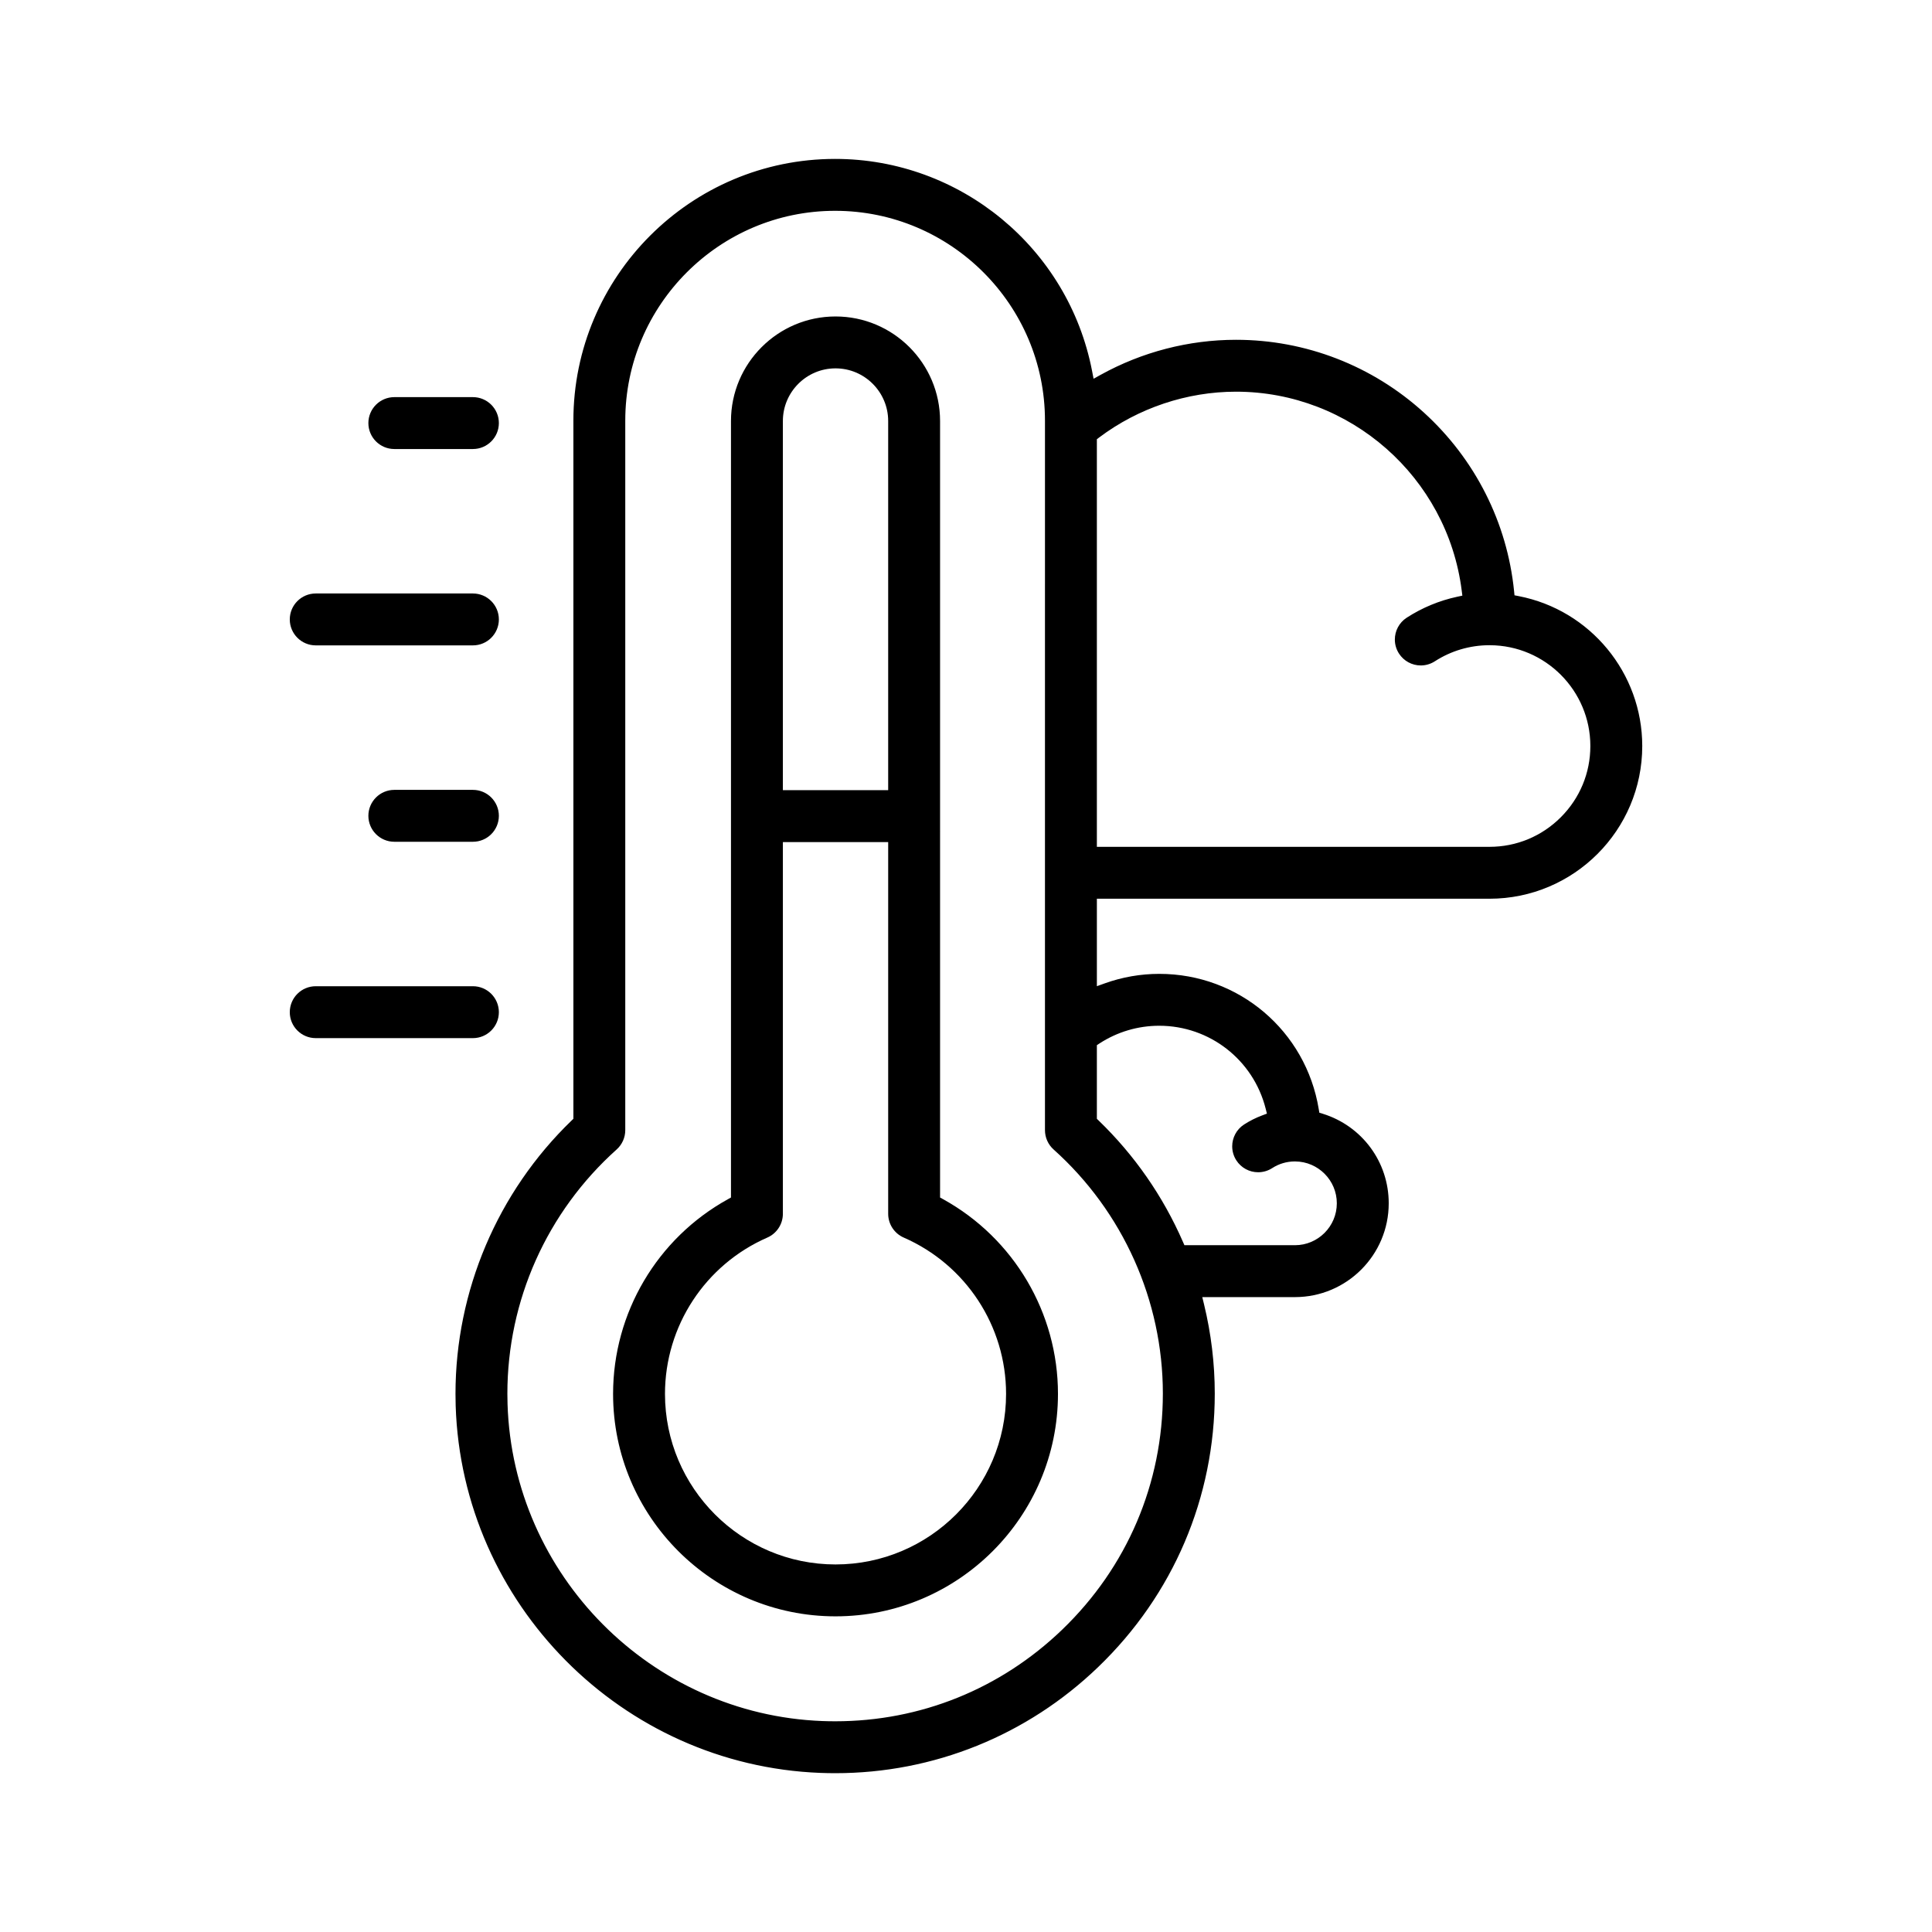 <?xml version="1.0" encoding="UTF-8" standalone="no"?>
<!-- Created with Inkscape (http://www.inkscape.org/) -->

<svg
   xmlns:dc="http://purl.org/dc/elements/1.1/"
   xmlns:cc="http://creativecommons.org/ns#"
   xmlns:rdf="http://www.w3.org/1999/02/22-rdf-syntax-ns#"
   xmlns:svg="http://www.w3.org/2000/svg"
   xmlns="http://www.w3.org/2000/svg"
   xmlns:sodipodi="http://sodipodi.sourceforge.net/DTD/sodipodi-0.dtd"
   xmlns:inkscape="http://www.inkscape.org/namespaces/inkscape"
   width="60mm"
   height="60mm"
   viewBox="0 0 60 60"
   version="1.1"
   id="svg5046"
   inkscape:version="0.92.5 (2060ec1f9f, 2020-04-08)"
   sodipodi:docname="cambiamento-climatico.svg">
  <defs
     id="defs5040" />
  <sodipodi:namedview
     id="base"
     pagecolor="#ffffff"
     bordercolor="#666666"
     borderopacity="1.0"
     inkscape:pageopacity="0.0"
     inkscape:pageshadow="2"
     inkscape:zoom="0.35"
     inkscape:cx="-15.476175"
     inkscape:cy="-370.50087"
     inkscape:document-units="mm"
     inkscape:current-layer="layer1"
     showgrid="false"
     fit-margin-top="0"
     fit-margin-left="0"
     fit-margin-right="0"
     fit-margin-bottom="0"
     inkscape:window-width="1920"
     inkscape:window-height="1055"
     inkscape:window-x="0"
     inkscape:window-y="0"
     inkscape:window-maximized="1" />
  <g
     inkscape:label="Livello 1"
     inkscape:groupmode="layer"
     id="layer1"
     transform="translate(-49.387,-29.499)">
    <g
       id="g5793"
       transform="translate(-186.958,-188.75)">
      <g
         transform="matrix(0.353,0,0,-0.353,262.293,228.242)"
         id="g982">
        <path
           inkscape:connector-curvature="0"
           id="path984"
           style="fill:#000000;fill-opacity:1;fill-rule:nonzero;stroke:none"
           d="m 0,0 c -4.814,0 -8.731,-3.917 -8.731,-8.731 v -68.59 L -9.236,-77.6 c -6.086,-3.362 -9.867,-9.769 -9.867,-16.722 0,-10.534 8.57,-19.103 19.103,-19.103 10.533,0 19.103,8.569 19.103,19.103 0,6.953 -3.781,13.36 -9.867,16.722 l -0.505,0.279 v 68.59 C 8.731,-3.917 4.814,0 0,0 m -5.099,-8.731 c 0,2.812 2.288,5.099 5.099,5.099 2.812,0 5.099,-2.287 5.099,-5.099 V -41.675 H -5.099 Z m 20.57,-85.591 c 0,-8.531 -6.94,-15.471 -15.471,-15.471 -8.531,0 -15.471,6.94 -15.471,15.471 0,6.149 3.644,11.716 9.284,14.18 0.661,0.289 1.088,0.943 1.088,1.664 v 33.171 H 5.099 v -33.171 c 0,-0.721 0.427,-1.374 1.089,-1.664 5.639,-2.464 9.283,-8.031 9.283,-14.18" />
      </g>
      <g
         transform="matrix(0.353,0,0,-0.353,262.293,228.242)"
         id="g986">
        <path
           inkscape:connector-curvature="0"
           id="path988"
           style="fill:#000000;fill-opacity:1;fill-rule:nonzero;stroke:none"
           d="M 0,0 V 0.467 C -5.073,0.466 -9.197,-3.658 -9.198,-8.731 v -68.314 l -0.263,-0.146 c -6.236,-3.444 -10.109,-10.008 -10.109,-17.131 0.001,-10.793 8.778,-19.569 19.57,-19.57 10.792,10e-4 19.569,8.777 19.57,19.57 0,7.123 -3.873,13.687 -10.108,17.131 l -0.264,0.146 V -8.731 C 9.197,-3.658 5.073,0.466 0,0.467 V 0 -0.467 c 2.279,0 4.343,-0.926 5.841,-2.423 1.497,-1.498 2.423,-3.562 2.423,-5.841 v -68.866 l 0.746,-0.412 c 5.938,-3.279 9.626,-9.531 9.626,-16.313 0,-5.139 -2.089,-9.795 -5.464,-13.172 -3.377,-3.375 -8.033,-5.464 -13.172,-5.464 -5.139,0 -9.795,2.089 -13.171,5.464 -3.376,3.377 -5.465,8.033 -5.465,13.172 0,6.782 3.689,13.034 9.626,16.313 l 0.505,0.279 0.241,0.133 v 68.866 c 0,2.279 0.926,4.343 2.424,5.841 1.498,1.497 3.561,2.423 5.84,2.423 z m -5.099,-8.731 h 0.467 c 0,1.278 0.519,2.433 1.358,3.274 0.841,0.84 1.996,1.358 3.274,1.358 1.278,0 2.433,-0.518 3.274,-1.358 0.839,-0.841 1.358,-1.996 1.358,-3.274 V -41.208 H -4.632 V -8.731 H -5.099 -5.566 V -42.142 H 5.566 V -8.731 C 5.565,-5.66 3.07,-3.166 0,-3.165 -3.07,-3.166 -5.565,-5.66 -5.566,-8.731 Z m 20.57,-85.591 h -0.467 c 0,-4.138 -1.681,-7.886 -4.399,-10.605 -2.719,-2.718 -6.467,-4.399 -10.605,-4.4 -4.137,0.001 -7.886,1.682 -10.604,4.4 -2.718,2.719 -4.4,6.467 -4.4,10.605 0,5.963 3.534,11.362 9.004,13.753 0.831,0.363 1.368,1.184 1.368,2.091 v 32.704 h 9.264 v -32.704 c 0,-0.907 0.537,-1.728 1.368,-2.091 5.47,-2.391 9.005,-7.79 9.004,-13.753 h 0.467 0.467 c 0,6.335 -3.754,12.069 -9.563,14.608 -0.492,0.215 -0.809,0.701 -0.809,1.236 V -44.84 H -5.566 v -33.638 c 0,-0.536 -0.317,-1.021 -0.809,-1.236 -5.809,-2.539 -9.563,-8.273 -9.563,-14.608 0.001,-8.79 7.148,-15.938 15.938,-15.938 8.79,0 15.937,7.148 15.938,15.938 z" />
      </g>
      <g
         transform="matrix(0.353,0,0,-0.353,251.032,236.845)"
         id="g990">
        <path
           inkscape:connector-curvature="0"
           id="path992"
           style="fill:#000000;fill-opacity:1;fill-rule:nonzero;stroke:none"
           d="m 0,0 h -13.83 c -1.001,0 -1.816,-0.815 -1.816,-1.816 0,-1.001 0.815,-1.816 1.816,-1.816 H 0 c 1.001,0 1.816,0.815 1.816,1.816 C 1.816,-0.815 1.001,0 0,0" />
      </g>
      <g
         transform="matrix(0.353,0,0,-0.353,251.032,236.845)"
         id="g994">
        <path
           inkscape:connector-curvature="0"
           id="path996"
           style="fill:#000000;fill-opacity:1;fill-rule:nonzero;stroke:none"
           d="m 0,0 v 0.467 h -13.83 c -1.26,-0.001 -2.282,-1.023 -2.282,-2.283 10e-4,-1.26 1.022,-2.282 2.282,-2.283 H 0 c 1.26,0.001 2.282,1.023 2.283,2.283 C 2.282,-0.556 1.26,0.466 0,0.467 V 0 -0.467 C 0.743,-0.468 1.348,-1.073 1.349,-1.816 1.348,-2.559 0.743,-3.164 0,-3.165 h -13.83 c -0.742,10e-4 -1.347,0.606 -1.349,1.349 0.002,0.743 0.607,1.348 1.349,1.349 H 0 Z" />
      </g>
      <g
         transform="matrix(0.353,0,0,-0.353,251.032,230.747)"
         id="g998">
        <path
           inkscape:connector-curvature="0"
           id="path1000"
           style="fill:#000000;fill-opacity:1;fill-rule:nonzero;stroke:none"
           d="m 0,0 h -6.915 c -1.001,0 -1.816,-0.815 -1.816,-1.816 0,-1.001 0.815,-1.816 1.816,-1.816 H 0 c 1.001,0 1.816,0.815 1.816,1.816 C 1.816,-0.815 1.001,0 0,0" />
      </g>
      <g
         transform="matrix(0.353,0,0,-0.353,251.032,230.747)"
         id="g1002">
        <path
           inkscape:connector-curvature="0"
           id="path1004"
           style="fill:#000000;fill-opacity:1;fill-rule:nonzero;stroke:none"
           d="m 0,0 v 0.467 h -6.915 c -1.26,-0.001 -2.282,-1.023 -2.283,-2.283 0.001,-1.26 1.023,-2.282 2.283,-2.283 H 0 c 1.26,0.001 2.282,1.023 2.283,2.283 C 2.282,-0.556 1.26,0.466 0,0.467 V 0 -0.467 C 0.743,-0.468 1.348,-1.073 1.349,-1.816 1.348,-2.559 0.743,-3.164 0,-3.165 h -6.915 c -0.742,10e-4 -1.347,0.606 -1.349,1.349 0.002,0.743 0.607,1.348 1.349,1.349 H 0 Z" />
      </g>
      <g
         transform="matrix(0.353,0,0,-0.353,251.032,249.042)"
         id="g1006">
        <path
           inkscape:connector-curvature="0"
           id="path1008"
           style="fill:#000000;fill-opacity:1;fill-rule:nonzero;stroke:none"
           d="m 0,0 h -13.83 c -1.001,0 -1.816,-0.815 -1.816,-1.816 0,-1.001 0.815,-1.816 1.816,-1.816 H 0 c 1.001,0 1.816,0.815 1.816,1.816 C 1.816,-0.815 1.001,0 0,0" />
      </g>
      <g
         transform="matrix(0.353,0,0,-0.353,251.032,249.042)"
         id="g1010">
        <path
           inkscape:connector-curvature="0"
           id="path1012"
           style="fill:#000000;fill-opacity:1;fill-rule:nonzero;stroke:none"
           d="m 0,0 v 0.467 h -13.83 c -1.26,-0.001 -2.281,-1.023 -2.282,-2.283 0,-1.26 1.022,-2.282 2.282,-2.283 H 0 c 1.26,0.001 2.282,1.023 2.283,2.283 C 2.282,-0.556 1.26,0.466 0,0.467 V 0 -0.467 C 0.743,-0.468 1.348,-1.073 1.349,-1.816 1.348,-2.559 0.743,-3.164 0,-3.165 h -13.83 c -0.742,10e-4 -1.347,0.606 -1.349,1.349 0.002,0.743 0.607,1.348 1.349,1.349 H 0 Z" />
      </g>
      <g
         transform="matrix(0.353,0,0,-0.353,251.032,242.944)"
         id="g1014">
        <path
           inkscape:connector-curvature="0"
           id="path1016"
           style="fill:#000000;fill-opacity:1;fill-rule:nonzero;stroke:none"
           d="m 0,0 h -6.915 c -1.001,0 -1.816,-0.815 -1.816,-1.816 0,-1.001 0.815,-1.816 1.816,-1.816 H 0 c 1.001,0 1.816,0.815 1.816,1.816 C 1.816,-0.815 1.001,0 0,0" />
      </g>
      <g
         transform="matrix(0.353,0,0,-0.353,251.032,242.944)"
         id="g1018">
        <path
           inkscape:connector-curvature="0"
           id="path1020"
           style="fill:#000000;fill-opacity:1;fill-rule:nonzero;stroke:none"
           d="m 0,0 v 0.467 h -6.915 c -1.26,-0.001 -2.282,-1.023 -2.283,-2.283 0.001,-1.26 1.023,-2.282 2.283,-2.283 H 0 c 1.26,0.001 2.282,1.023 2.283,2.283 C 2.282,-0.556 1.26,0.466 0,0.467 V 0 -0.467 C 0.743,-0.468 1.348,-1.073 1.349,-1.816 1.348,-2.558 0.743,-3.164 0,-3.165 h -6.915 c -0.742,10e-4 -1.347,0.607 -1.349,1.349 0.002,0.743 0.607,1.348 1.349,1.349 H 0 Z" />
      </g>
      <g
         transform="matrix(0.353,0,0,-0.353,282.604,245.995)"
         id="g1022">
        <path
           inkscape:connector-curvature="0"
           id="path1024"
           style="fill:#000000;fill-opacity:1;fill-rule:nonzero;stroke:none"
           d="M 0,0 C 7.151,0 12.969,5.818 12.969,12.969 12.968,19.163 8.557,24.516 2.479,25.697 l -0.713,0.138 -0.073,0.723 c -0.596,5.908 -3.359,11.377 -7.781,15.4 -4.451,4.051 -10.211,6.282 -16.218,6.282 -4.071,0 -8.113,-1.047 -11.688,-3.028 l -1.178,-0.653 -0.256,1.323 c -2.046,10.587 -11.36,18.271 -22.146,18.271 -12.44,0 -22.561,-10.121 -22.561,-22.561 v -61.618 l -0.298,-0.288 c -6.685,-6.452 -10.35,-15.472 -10.057,-24.747 0.544,-17.192 14.432,-31.18 31.617,-31.846 0.431,-0.017 0.874,-0.025 1.316,-0.025 8.533,0 16.63,3.27 22.801,9.206 6.523,6.275 10.115,14.702 10.115,23.727 0,2.596 -0.313,5.201 -0.932,7.742 l -0.294,1.209 h 8.747 c 4.292,0 7.784,3.493 7.784,7.786 0,3.427 -2.201,6.413 -5.476,7.432 l -0.576,0.179 -0.098,0.596 c -1.097,6.67 -6.805,11.511 -13.571,11.511 -1.585,0 -3.149,-0.273 -4.648,-0.811 l -1.308,-0.47 V 0 Z m -34.568,-12.806 c 1.643,1.067 3.548,1.631 5.511,1.631 v 0 c 4.639,0 8.674,-3.142 9.812,-7.64 l 0.215,-0.849 -0.82,-0.307 c -0.521,-0.195 -1.024,-0.448 -1.494,-0.752 -0.84,-0.544 -1.082,-1.67 -0.538,-2.511 0.336,-0.52 0.907,-0.83 1.527,-0.83 0.349,0 0.689,0.101 0.984,0.292 0.66,0.426 1.428,0.655 2.222,0.66 l 0.038,10e-4 0.022,-0.002 c 2.275,-0.017 4.12,-1.871 4.12,-4.148 0,-2.291 -1.862,-4.155 -4.151,-4.155 h -10.029 l -0.257,0.586 c -1.739,3.973 -4.198,7.511 -7.309,10.516 l -0.298,0.288 v 6.931 z m -0.445,48.101 v 4.897 l 0.389,0.294 c 3.53,2.658 7.905,4.122 12.318,4.122 10.284,0 19.019,-7.69 20.319,-17.886 l 0.113,-0.89 -0.877,-0.19 c -1.528,-0.33 -2.969,-0.928 -4.283,-1.778 -0.841,-0.544 -1.083,-1.67 -0.539,-2.511 0.336,-0.52 0.907,-0.83 1.528,-0.83 0.348,0 0.688,0.101 0.983,0.291 1.501,0.971 3.245,1.486 5.044,1.489 l 0.039,10e-4 0.013,-0.002 C 5.167,22.284 9.336,18.104 9.336,12.969 9.336,10.478 8.364,8.135 6.599,6.369 4.834,4.604 2.49,3.632 0,3.632 h -35.013 v 23.561 z m -3.632,-8.102 v -48.02 c 0,-0.516 0.22,-1.008 0.604,-1.352 6.208,-5.564 9.768,-13.517 9.768,-21.82 0,-8.028 -3.196,-15.525 -9.001,-21.109 -5.517,-5.308 -12.684,-8.192 -20.288,-8.192 -0.39,0 -0.779,0.008 -1.171,0.023 -15.288,0.592 -27.643,13.037 -28.127,28.332 -0.274,8.667 3.281,16.965 9.753,22.766 0.384,0.344 0.604,0.837 0.604,1.352 v 62.419 c 0,10.438 8.492,18.929 18.929,18.929 10.438,0 18.929,-8.491 18.929,-18.929 v -6.297 z" />
      </g>
      <g
         transform="matrix(0.353,0,0,-0.353,282.604,245.995)"
         id="g1026">
        <path
           inkscape:connector-curvature="0"
           id="path1028"
           style="fill:#000000;fill-opacity:1;fill-rule:nonzero;stroke:none"
           d="M 0,0 V -0.467 C 7.41,-0.466 13.435,5.559 13.435,12.969 13.434,19.387 8.866,24.93 2.569,26.155 l -0.373,0.073 -0.038,0.377 c -0.608,6.023 -3.426,11.599 -7.932,15.699 -4.536,4.128 -10.409,6.403 -16.532,6.402 -4.151,0 -8.269,-1.067 -11.914,-3.085 l -0.616,-0.341 -0.133,0.69 c -2.09,10.808 -11.595,18.649 -22.605,18.65 -12.699,-0.001 -23.027,-10.329 -23.027,-23.028 v -61.42 l -0.156,-0.151 c -6.528,-6.3 -10.216,-15.011 -10.216,-24.047 0,-0.349 0.005,-0.699 0.016,-1.049 0.554,-17.44 14.634,-31.621 32.066,-32.298 0.437,-0.017 0.886,-0.026 1.334,-0.026 8.652,0 16.869,3.318 23.125,9.337 6.612,6.36 10.259,14.913 10.258,24.063 0,2.634 -0.318,5.275 -0.945,7.853 l -0.154,0.631 h 8.153 c 4.551,10e-4 8.25,3.702 8.25,8.253 0.002,3.629 -2.335,6.8 -5.803,7.878 l -0.301,0.093 -0.052,0.311 c -1.132,6.895 -7.039,11.905 -14.031,11.903 -1.639,0 -3.257,-0.282 -4.806,-0.839 l -0.683,-0.245 v 7.694 H 0 V 0 0.467 h -35.48 v -9.956 l 1.933,0.695 c 1.449,0.52 2.958,0.783 4.49,0.784 6.54,-0.002 12.048,-4.675 13.11,-11.121 l 0.098,-0.596 0.047,-0.284 0.851,-0.265 c 3.082,-0.96 5.146,-3.762 5.148,-6.986 0,-2.019 -0.82,-3.846 -2.146,-5.173 -1.327,-1.326 -3.153,-2.146 -5.171,-2.146 h -9.341 l 0.435,-1.786 c 0.609,-2.506 0.918,-5.074 0.918,-7.632 -0.001,-8.901 -3.538,-17.2 -9.971,-23.39 -6.086,-5.854 -14.065,-9.075 -22.478,-9.076 -0.436,0 -0.873,0.008 -1.298,0.025 -16.938,0.654 -30.633,14.449 -31.168,31.394 -0.011,0.341 -0.016,0.681 -0.016,1.02 -0.001,8.781 3.586,17.253 9.93,23.376 l 0.299,0.288 0.142,0.138 v 61.816 c 0.001,6.092 2.477,11.613 6.479,15.615 4.002,4.002 9.523,6.479 15.615,6.479 10.561,10e-4 19.684,-7.526 21.688,-17.893 l 0.378,-1.954 1.741,0.965 c 3.505,1.942 7.47,2.969 11.461,2.969 5.891,-0.001 11.538,-2.187 15.904,-6.16 4.337,-3.947 7.046,-9.309 7.631,-15.102 L 1.301,25.788 1.336,25.443 2.391,25.239 C 8.247,24.101 12.502,18.938 12.502,12.969 12.501,9.521 11.1,6.398 8.836,4.133 6.57,1.868 3.447,0.467 0,0.467 Z m -34.568,-12.806 0.254,-0.392 c 1.568,1.018 3.384,1.556 5.257,1.556 h 0.466 v 0.467 h -0.466 v -0.467 c 4.426,0 8.274,-2.996 9.36,-7.288 l 0.112,-0.443 -0.429,-0.161 c -0.553,-0.207 -1.085,-0.475 -1.583,-0.797 -0.675,-0.437 -1.043,-1.172 -1.043,-1.92 0,-0.424 0.119,-0.855 0.366,-1.237 0.421,-0.652 1.143,-1.044 1.919,-1.043 0.439,0 0.868,0.128 1.237,0.366 0.585,0.379 1.266,0.582 1.972,0.586 l 0.022,0.001 0.003,-0.001 0.014,-10e-4 h 0.014 c 2.018,-0.014 3.658,-1.662 3.657,-3.681 0,-1.018 -0.412,-1.937 -1.08,-2.606 -0.669,-0.669 -1.588,-1.082 -2.604,-1.082 h -9.724 l -0.134,0.306 c -1.763,4.028 -4.258,7.618 -7.413,10.664 l -0.155,0.151 v 6.479 l 0.232,0.151 -0.254,0.392 -0.254,0.391 -0.446,-0.289 -0.212,-0.138 v -7.382 l 0.441,-0.426 c 3.067,-2.963 5.49,-6.449 7.206,-10.367 l 0.256,-0.586 0.123,-0.28 h 10.334 c 2.548,10e-4 4.617,2.072 4.618,4.622 -10e-4,2.535 -2.052,4.595 -4.584,4.615 l -0.003,-0.467 0.031,0.466 -0.021,10e-4 -0.019,0.002 -0.057,-0.001 h 0.002 c -0.881,-0.006 -1.737,-0.26 -2.472,-0.735 -0.22,-0.143 -0.471,-0.217 -0.73,-0.217 -0.464,0 -0.884,0.229 -1.135,0.617 -0.147,0.227 -0.216,0.478 -0.216,0.729 0.001,0.445 0.217,0.878 0.616,1.136 0.442,0.285 0.914,0.523 1.404,0.707 l 0.819,0.307 0.392,0.146 -0.317,1.254 c -1.19,4.705 -5.412,7.993 -10.265,7.993 h -0.467 v -0.467 h 0.467 v 0.467 c -2.052,0 -4.047,-0.591 -5.765,-1.707 z m -0.445,48.101 h 0.467 v 4.664 l 0.203,0.154 c 3.447,2.596 7.727,4.028 12.037,4.028 10.048,0.001 18.586,-7.516 19.856,-17.478 l 0.059,-0.465 -0.458,-0.099 c -1.583,-0.342 -3.078,-0.963 -4.439,-1.843 -0.674,-0.436 -1.043,-1.172 -1.042,-1.92 -10e-4,-0.423 0.118,-0.855 0.365,-1.236 0.421,-0.652 1.143,-1.045 1.92,-1.044 0.438,0 0.867,0.128 1.236,0.367 1.426,0.921 3.082,1.41 4.792,1.414 h 0.001 0.04 l -0.003,0.467 -0.043,-0.465 0.013,-10e-4 0.021,-0.002 H 0.033 C 4.907,21.819 8.87,17.846 8.869,12.969 V 12.968 C 8.869,10.6 7.948,8.379 6.269,6.699 4.589,5.021 2.368,4.1 0,4.099 h -34.546 v 23.094 8.102 h -0.467 -0.467 V 27.193 3.165 H 0 c 2.612,-10e-4 5.079,1.022 6.929,2.874 1.852,1.85 2.875,4.317 2.874,6.929 v 10e-4 c -0.001,5.393 -4.377,9.78 -9.767,9.8 L 0.034,22.302 0.078,22.767 0.065,22.769 0.042,22.771 -0.021,22.77 h 0.002 c -1.887,-0.003 -3.721,-0.544 -5.297,-1.563 -0.22,-0.143 -0.471,-0.217 -0.729,-0.217 -0.465,0 -0.885,0.229 -1.136,0.617 -0.146,0.227 -0.215,0.478 -0.215,0.729 0,0.445 0.217,0.878 0.615,1.136 1.268,0.819 2.655,1.395 4.129,1.714 l 0.877,0.189 0.419,0.091 -0.168,1.315 c -1.331,10.431 -10.262,18.292 -20.782,18.293 -4.516,0 -8.986,-1.496 -12.599,-4.215 l -0.389,-0.294 -0.186,-0.14 v -5.13 z m -3.632,-8.102 h -0.467 v -48.02 c 0,-0.649 0.276,-1.267 0.759,-1.7 6.109,-5.475 9.613,-13.302 9.613,-21.472 -0.001,-7.904 -3.143,-15.273 -8.857,-20.772 -5.434,-5.226 -12.479,-8.061 -19.965,-8.062 -0.383,0 -0.767,0.007 -1.153,0.022 -15.041,0.581 -27.204,12.832 -27.678,27.88 -0.01,0.307 -0.015,0.614 -0.015,0.92 0.001,8.195 3.472,15.98 9.613,21.484 0.483,0.433 0.759,1.052 0.759,1.7 v 62.419 c 0,5.091 2.07,9.704 5.414,13.048 3.345,3.344 7.957,5.414 13.048,5.414 5.091,0 9.704,-2.07 13.048,-5.414 3.344,-3.344 5.414,-7.957 5.414,-13.048 v -6.297 -8.102 h 0.467 0.467 v 8.102 6.297 c -0.001,10.696 -8.7,19.395 -19.396,19.396 -10.696,-10e-4 -19.395,-8.7 -19.396,-19.396 v -62.419 c 0.001,-0.382 -0.163,-0.749 -0.448,-1.004 -6.338,-5.68 -9.924,-13.721 -9.923,-22.18 0,-0.316 0.005,-0.632 0.015,-0.949 0.493,-15.542 13.04,-28.181 28.575,-28.784 0.397,-0.015 0.793,-0.023 1.189,-0.023 7.723,-0.001 15.01,2.933 20.612,8.323 5.894,5.669 9.145,13.293 9.144,21.445 0,8.437 -3.617,16.515 -9.924,22.168 -0.284,0.255 -0.448,0.622 -0.448,1.004 v 48.02 z" />
      </g>
    </g>
  </g>
</svg>
